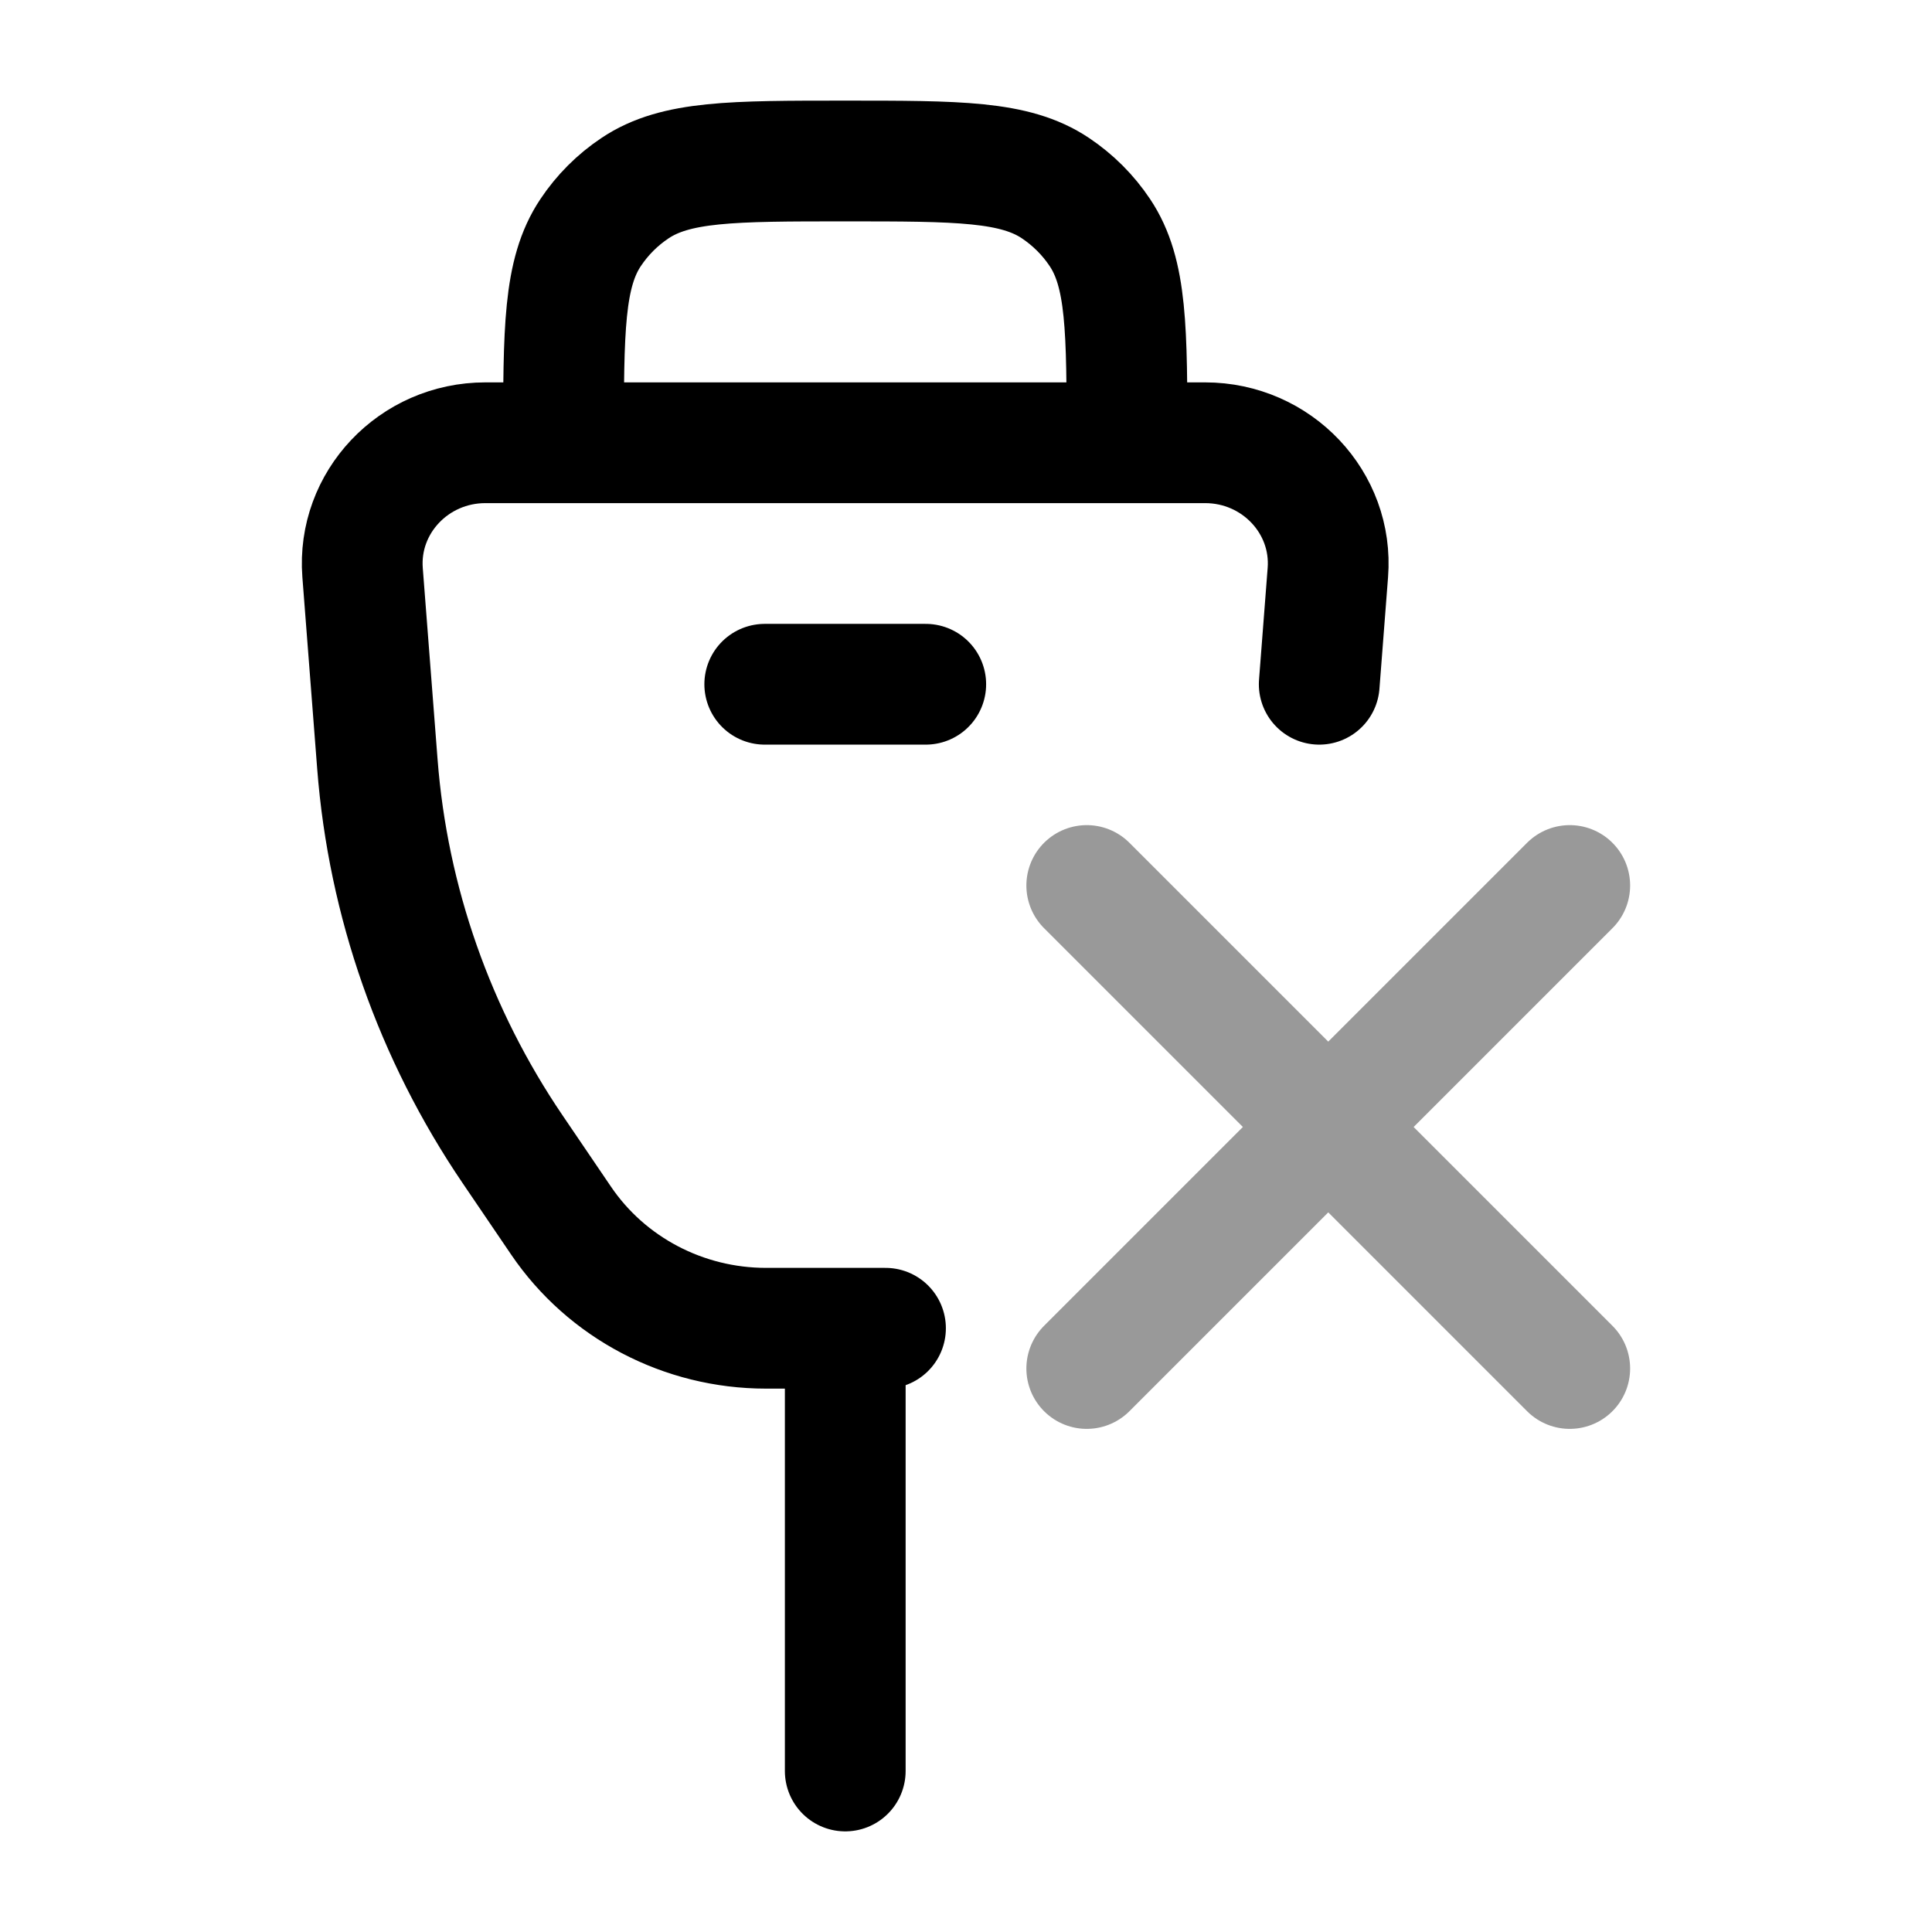 <svg width="24" height="24" viewBox="0 0 24 24" fill="none" xmlns="http://www.w3.org/2000/svg">
<path d="M14 6V5.5C14 4.096 14 3.393 13.663 2.889C13.517 2.67 13.329 2.483 13.111 2.337C12.607 2 11.905 2 10.5 2C9.096 2 8.393 2 7.889 2.337C7.67 2.483 7.483 2.67 7.337 2.889C7 3.393 7 4.096 7 5.5V6" stroke="currentColor" stroke-width="1.5"/>
<path d="M11 16.5H9.516C8.492 16.5 7.536 15.998 6.969 15.162L6.368 14.277C5.399 12.85 4.82 11.202 4.688 9.492L4.504 7.113C4.437 6.243 5.14 5.5 6.03 5.5H14.97C15.86 5.5 16.563 6.243 16.495 7.113L16.388 8.5" stroke="currentColor" stroke-width="1.5" stroke-linecap="round"/>
<path d="M10.5 17V22" stroke="currentColor" stroke-width="1.5" stroke-linecap="round" stroke-linejoin="round"/>
<path d="M9.5 8.5H11.5" stroke="currentColor" stroke-width="1.5" stroke-linecap="round" stroke-linejoin="round"/>
<path opacity="0.4" d="M19.5 11L13.5 17M19.5 17L13.5 11" stroke="currentColor" stroke-width="1.5" stroke-linecap="round"/>
</svg>
